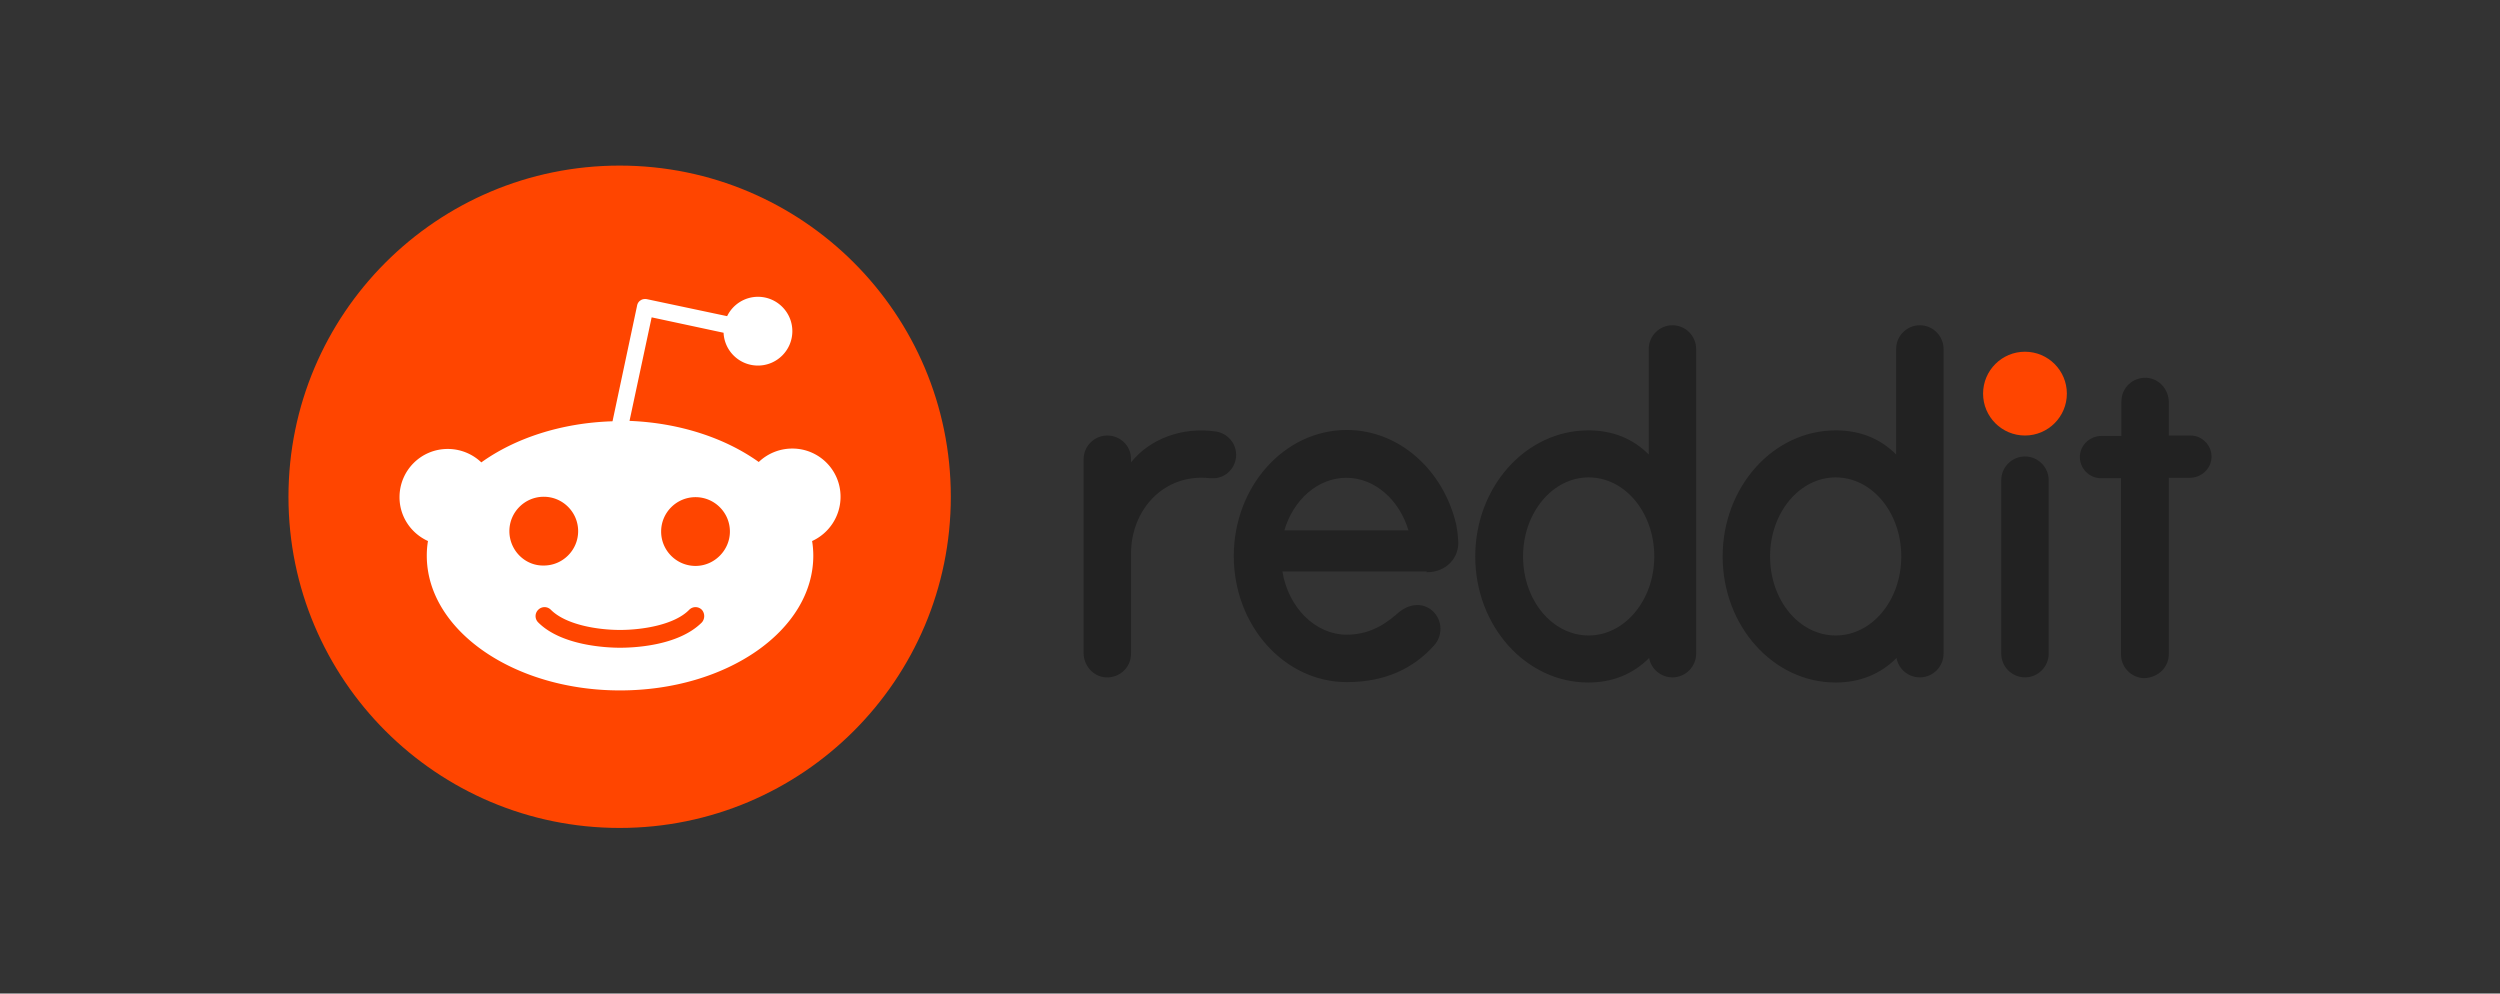 
<svg width="339.374" height="134.871" xmlns="http://www.w3.org/2000/svg" clip-rule="evenodd" fill-rule="evenodd" stroke-linejoin="round" stroke-miterlimit="1.414">
 <rect width="100%" height="100%" fill="#333333" stroke="none"/>
 <g>
  <title>Layer 1</title>
  <g id="svg_7">
   <g id="svg_1">
    <circle r="5.687" cy="53.434" cx="274.889" fill="#ff4500" id="svg_2"/>
    <path d="m193.665,77.683c2.79,0 4.399,-2.092 4.292,-4.131c-0.053,-1.073 -0.161,-1.771 -0.268,-2.307c-1.717,-7.403 -7.725,-12.876 -14.861,-12.876c-8.476,0 -15.343,7.672 -15.343,17.114s6.867,17.114 15.343,17.114c5.312,0 9.121,-1.931 11.857,-4.989c1.341,-1.502 1.073,-3.809 -0.537,-4.936c-1.341,-0.912 -3.004,-0.59 -4.238,0.429c-1.18,1.02 -3.433,3.058 -7.082,3.058c-4.291,0 -7.939,-3.702 -8.744,-8.584l19.581,0l0,0.108zm-10.89,-12.822c3.862,0 7.189,3.004 8.423,7.135l-16.846,0c1.234,-4.184 4.56,-7.135 8.423,-7.135zm-14.968,-3.112c0,-1.609 -1.18,-2.897 -2.682,-3.165c-4.668,-0.697 -9.067,1.019 -11.588,4.185l0,-0.43c0,-1.985 -1.61,-3.218 -3.219,-3.218c-1.771,0 -3.219,1.448 -3.219,3.218l0,26.288c0,1.717 1.287,3.219 3.004,3.326c1.878,0.107 3.434,-1.341 3.434,-3.219l0,-13.573c0,-6.008 4.506,-10.944 10.729,-10.246l0.644,0c1.609,-0.108 2.897,-1.503 2.897,-3.166zm110.3,3.434c0,-1.771 -1.448,-3.219 -3.218,-3.219c-1.771,0 -3.219,1.448 -3.219,3.219l0,23.551c0,1.771 1.448,3.219 3.219,3.219c1.77,0 3.218,-1.448 3.218,-3.219l0,-23.551zm-47.854,-17.811c0,-1.771 -1.448,-3.219 -3.219,-3.219c-1.77,0 -3.218,1.448 -3.218,3.219l0,14.324c-2.2,-2.2 -4.936,-3.273 -8.209,-3.273c-8.476,0 -15.343,7.672 -15.343,17.114s6.867,17.114 15.343,17.114c3.273,0 6.063,-1.127 8.262,-3.327c0.268,1.503 1.61,2.629 3.165,2.629c1.771,0 3.219,-1.448 3.219,-3.219l0,-41.362zm-14.592,38.894c-4.936,0 -8.906,-4.774 -8.906,-10.729c0,-5.901 3.97,-10.73 8.906,-10.73s8.906,4.775 8.906,10.73s-4.024,10.729 -8.906,10.729zm48.176,-38.894c0,-1.771 -1.448,-3.219 -3.219,-3.219c-1.77,0 -3.219,1.448 -3.219,3.219l0,14.324c-2.199,-2.2 -4.935,-3.273 -8.208,-3.273c-8.476,0 -15.343,7.672 -15.343,17.114s6.867,17.114 15.343,17.114c3.273,0 6.062,-1.127 8.262,-3.327c0.268,1.503 1.609,2.629 3.165,2.629c1.771,0 3.219,-1.448 3.219,-3.219l0,-41.362zm-14.646,38.894c-4.936,0 -8.905,-4.774 -8.905,-10.729c0,-5.901 3.969,-10.73 8.905,-10.73s8.906,4.775 8.906,10.73s-3.97,10.729 -8.906,10.729zm45.225,2.522l0,-23.927l2.844,0c1.502,0 2.843,-1.127 2.95,-2.683c0.108,-1.663 -1.233,-3.057 -2.843,-3.057l-2.951,0l0,-4.507c0,-1.717 -1.287,-3.219 -3.004,-3.326c-1.878,-0.107 -3.433,1.341 -3.433,3.219l0,4.667l-2.683,0c-1.502,0 -2.843,1.127 -2.95,2.683c-0.108,1.663 1.234,3.058 2.843,3.058l2.736,0l0,23.927c0,1.77 1.449,3.218 3.219,3.218c1.878,-0.107 3.272,-1.502 3.272,-3.272z" fill="#222" fill-rule="nonzero" id="svg_3"/>
   </g>
   <g id="svg_4">
    <circle r="44.957" cy="67.436" cx="84.116" fill="#ff4500" id="svg_5"/>
    <path d="m114.105,67.436c0,-3.648 -2.95,-6.545 -6.545,-6.545c-1.77,0 -3.38,0.697 -4.56,1.824c-4.506,-3.219 -10.676,-5.311 -17.543,-5.579l3.004,-14.056l9.764,2.092c0.108,2.468 2.146,4.453 4.668,4.453c2.575,0 4.667,-2.092 4.667,-4.668c0,-2.575 -2.092,-4.667 -4.667,-4.667c-1.824,0 -3.434,1.073 -4.185,2.629l-10.89,-2.307c-0.322,-0.054 -0.644,0 -0.859,0.161c-0.268,0.161 -0.429,0.429 -0.482,0.751l-3.327,15.665c-6.974,0.215 -13.251,2.307 -17.811,5.58a6.588,6.588 0 0 0 -4.56,-1.824c-3.648,0 -6.545,2.95 -6.545,6.545c0,2.682 1.609,4.935 3.863,5.955c-0.108,0.643 -0.161,1.287 -0.161,1.985c0,10.085 11.749,18.294 26.234,18.294c14.485,0 26.234,-8.155 26.234,-18.294c0,-0.644 -0.054,-1.342 -0.161,-1.985c2.253,-1.02 3.862,-3.327 3.862,-6.009zm-44.957,4.667c0,-2.575 2.092,-4.667 4.668,-4.667c2.575,0 4.667,2.092 4.667,4.667c0,2.575 -2.092,4.668 -4.667,4.668c-2.576,0.053 -4.668,-2.093 -4.668,-4.668zm26.127,12.393c-3.219,3.219 -9.335,3.434 -11.105,3.434c-1.824,0 -7.94,-0.269 -11.106,-3.434c-0.482,-0.483 -0.482,-1.234 0,-1.717c0.483,-0.482 1.234,-0.482 1.717,0c2.039,2.039 6.331,2.736 9.389,2.736c3.058,0 7.403,-0.697 9.388,-2.736c0.483,-0.482 1.234,-0.482 1.717,0c0.429,0.483 0.429,1.234 0,1.717zm-0.859,-7.672c-2.575,0 -4.667,-2.092 -4.667,-4.667c0,-2.575 2.092,-4.667 4.667,-4.667c2.576,0 4.668,2.092 4.668,4.667c0,2.521 -2.092,4.667 -4.668,4.667z" fill="#fff" fill-rule="nonzero" id="svg_6"/>
   </g>
  </g>
 </g>

</svg>